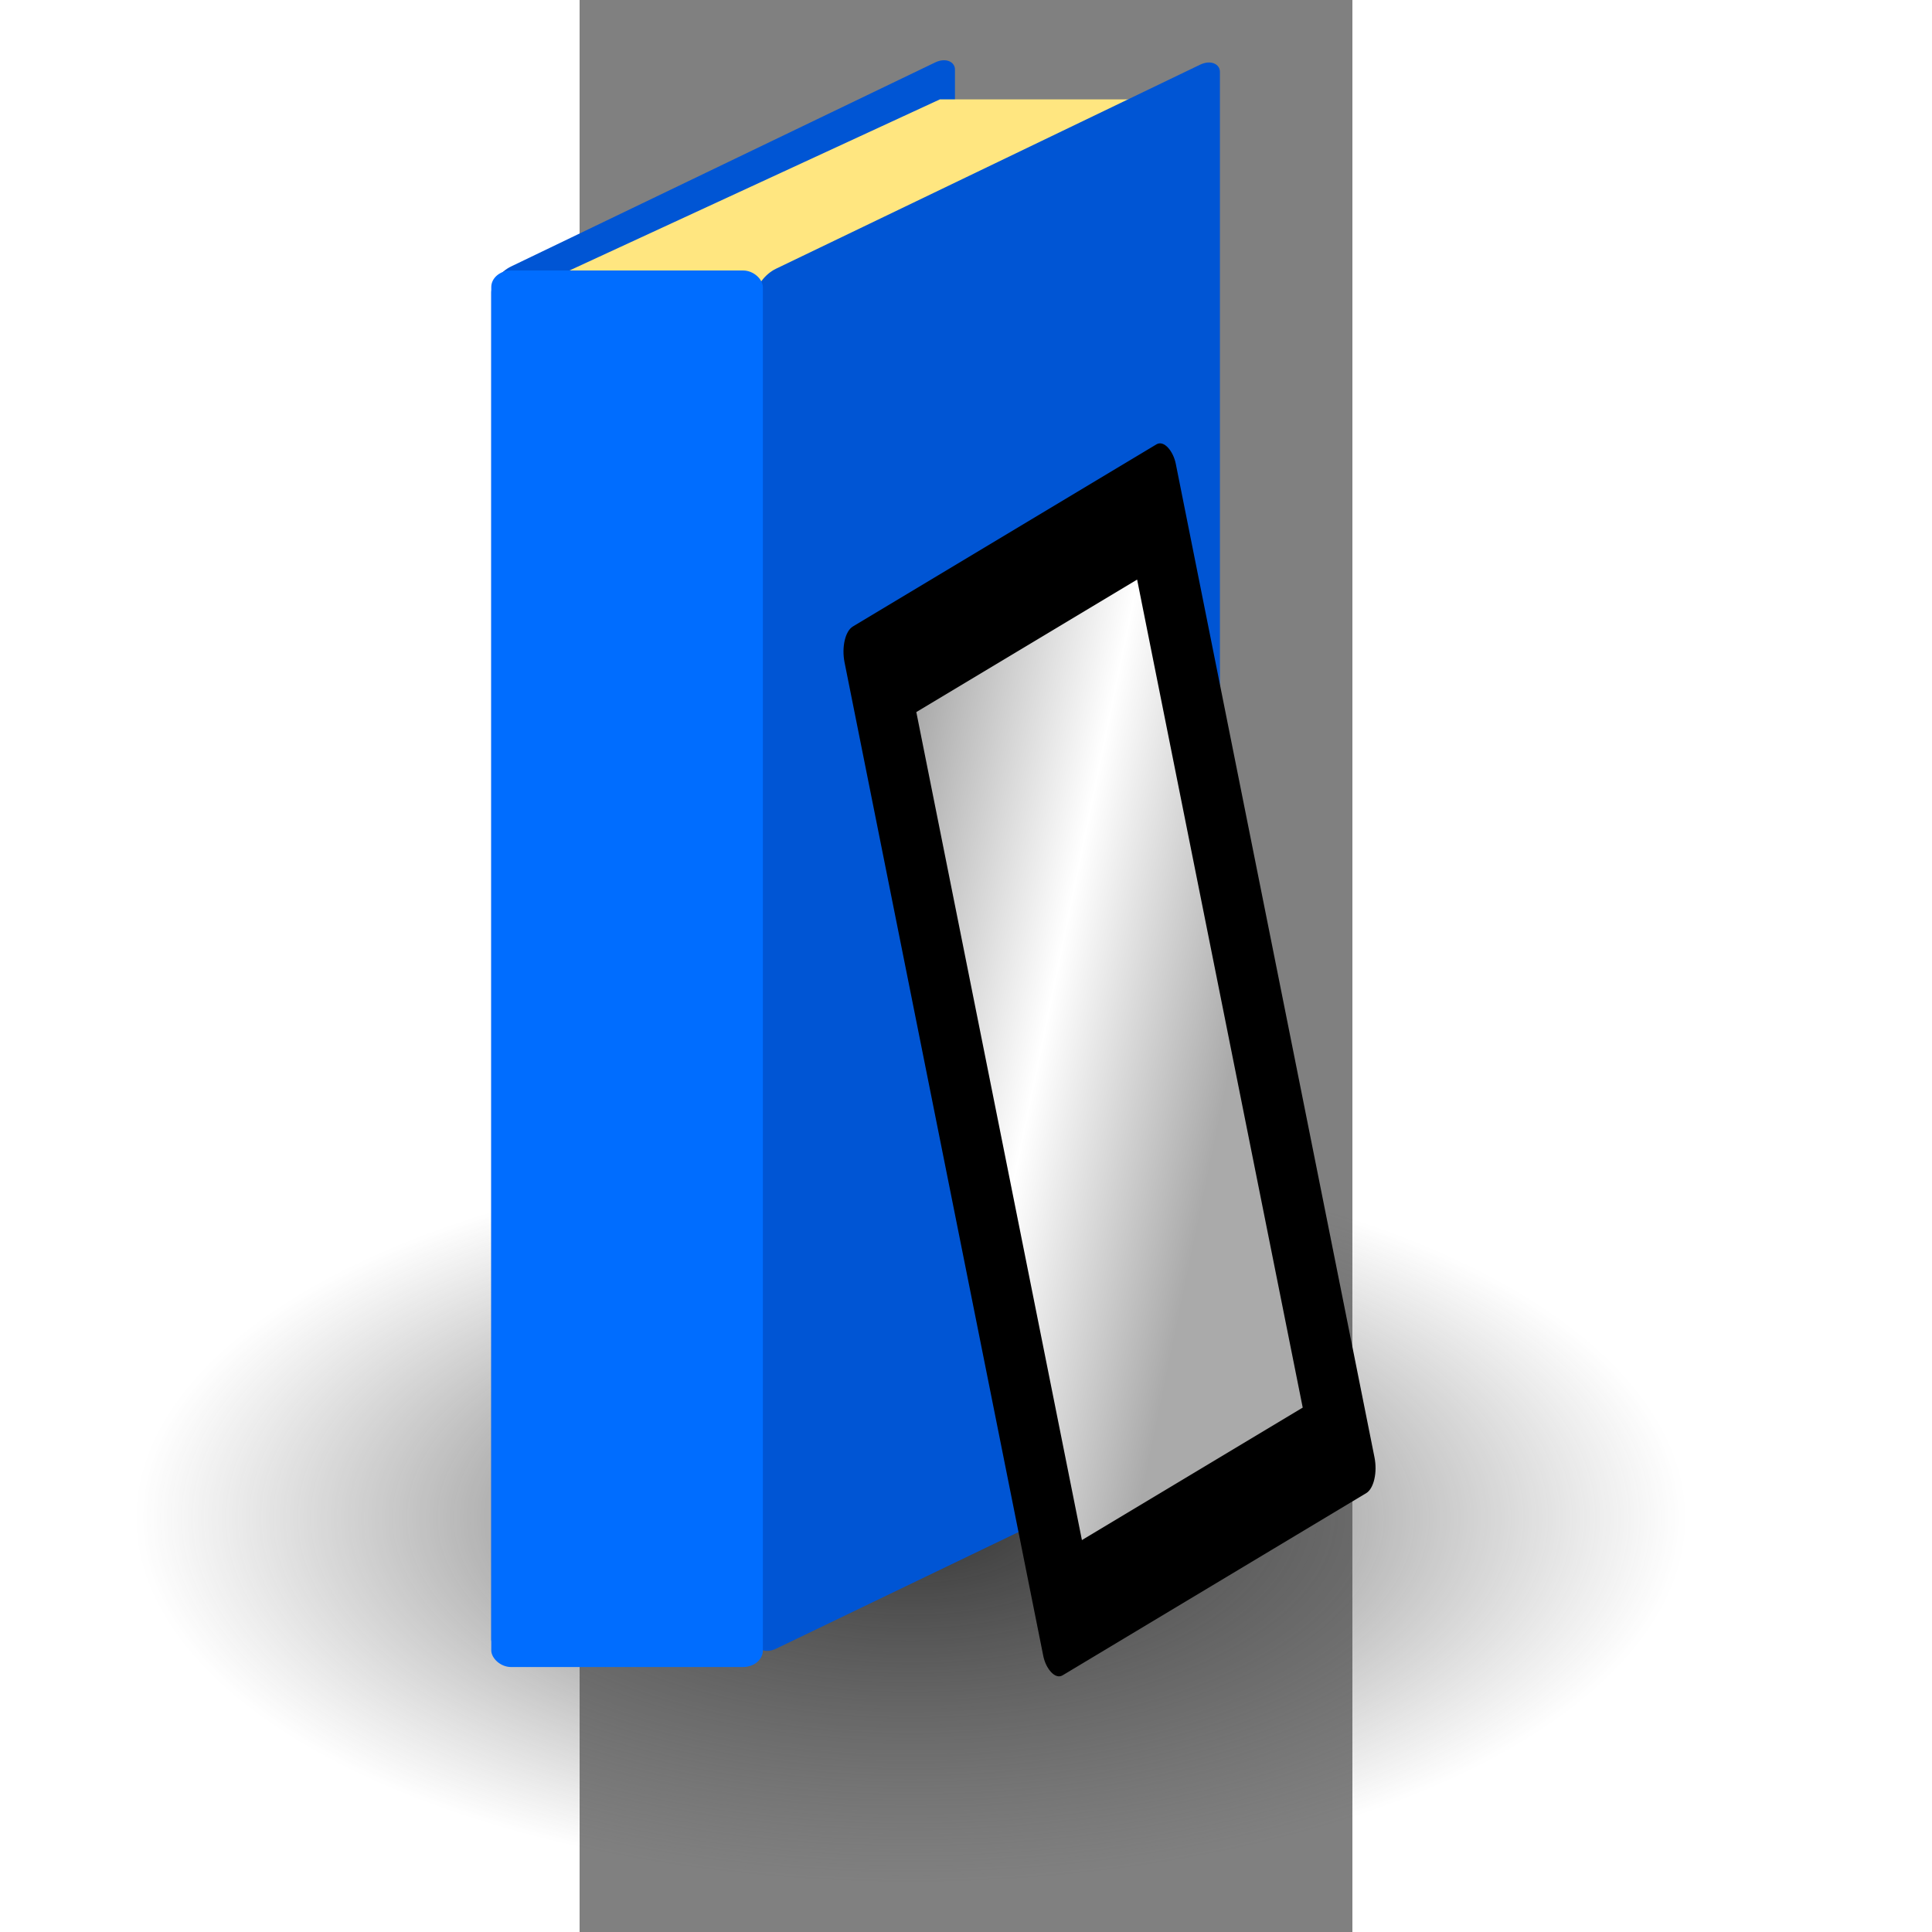 <?xml version="1.0" encoding="utf-8"?>
<!-- Generator: Adobe Illustrator 16.0.4, SVG Export Plug-In . SVG Version: 6.00 Build 0)  -->
<!DOCTYPE svg PUBLIC "-//W3C//DTD SVG 1.1//EN" "http://www.w3.org/Graphics/SVG/1.1/DTD/svg11.dtd">
<svg version="1.1" id="logo" xmlns="http://www.w3.org/2000/svg" xmlns:xlink="http://www.w3.org/1999/xlink" x="0px" y="0px"
     width="512px" height="512px" viewBox="100 50 140 350" enable-background="new 0 0 36 36" xml:space="preserve">
	<rect x="100" y="50" width="140" height="350" fill="#808080" stroke="none"/>
	<defs>
        <g id="book">
		    <rect class="cover" x="0" y="0" rx="3" width="70" height="250" fill="#0055D4" transform="skewY(-30)"/>
            <rect id="pages" x="10" y="-32" width="40" height="36" fill="#FFE680" transform="skewX(-61)"/>
            <rect class="cover" x="40" y="23.5" rx="3" width="70" height="250" fill="#0055D4" transform="skewY(-30)"/>
            <rect id="back" y="-1" ry="3" width="41" height="253" fill="#006DFF" />

        </g>
        <g id="reader">
            <linearGradient id="Gradient1" gradientTransform="rotate(60)">
                <stop offset="0%" stop-color="#aaa"/>
                <stop offset="50%" stop-color="#fff"/>
                <stop offset="100%" stop-color="#aaa"/>
            </linearGradient>
            <rect id="device" width="120" height="190" rx="5" ry="5"/>
            <rect id="screen" x="20" y="20" width="80" height="150" fill="url(#Gradient1)"/>
        </g>
        <g id="shadow">
            <radialGradient id="ShadowOpacity">
                <stop offset="10%" stop-color="#333" stop-opacity="0.8"/>
                <stop offset="95%" stop-color="#555" stop-opacity="0.0"/>
            </radialGradient>
            <ellipse rx="150" ry="70" fill="url(#ShadowOpacity)"/>
        </g>
	</defs>
    <use xlink:href="#shadow" x="160" y="325" />
    <use xlink:href="#book" x="70" y="100" transform="scale(1.2 1)"/>
    <use xlink:href="#reader" x="150" y="160" transform="matrix(0.5,-0.3,0.2,1,40,50)"/>
    <!--transform="matrix(0.5,-0.3,0.2,1,40,50)"-->
</svg>